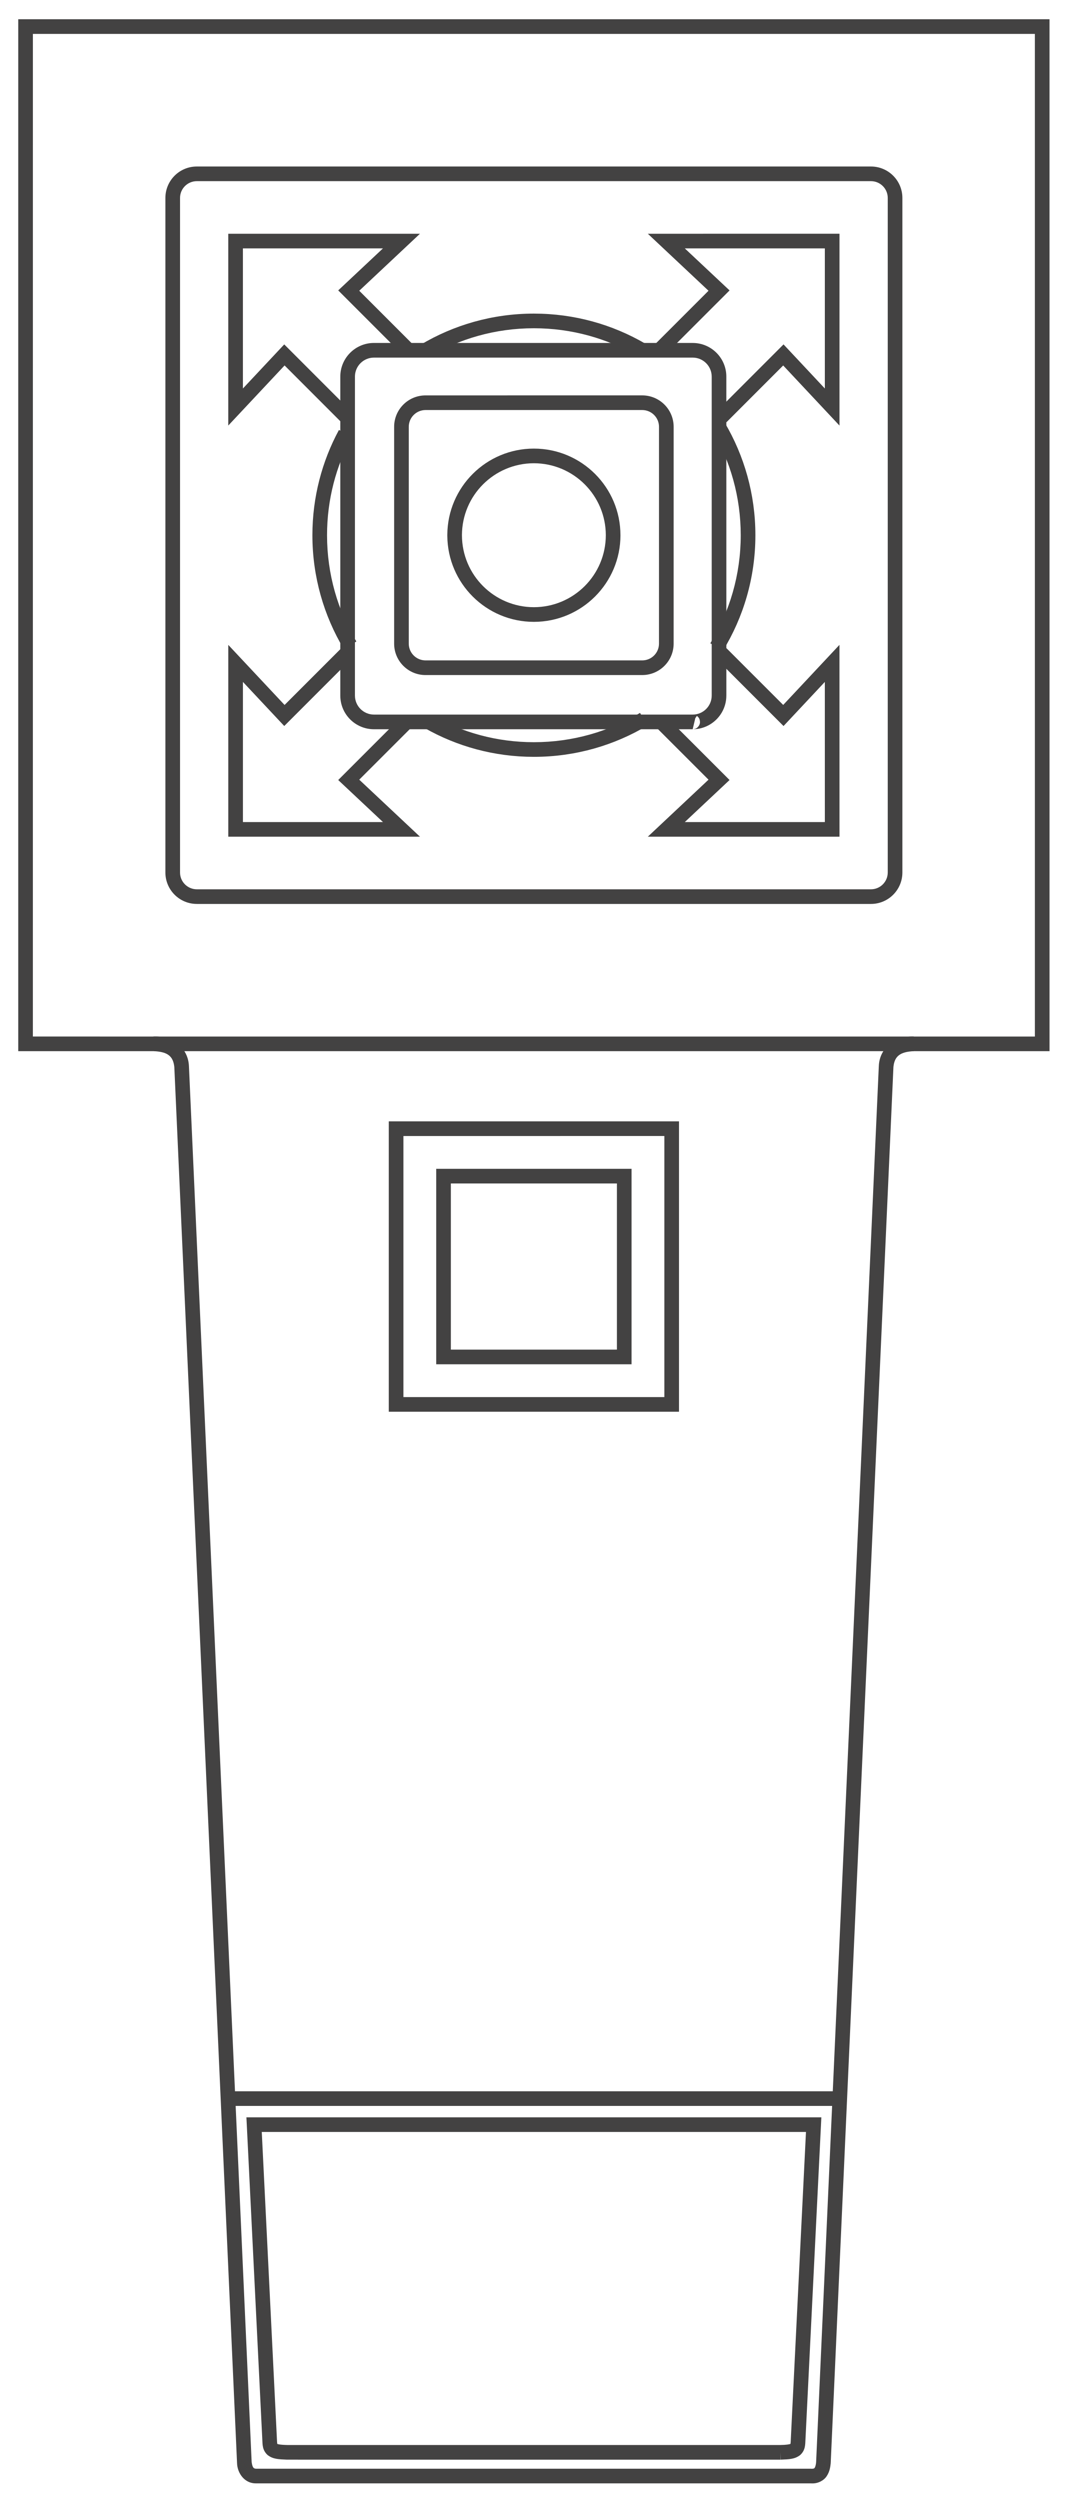 <?xml version="1.0" encoding="UTF-8" standalone="no"?>
<!-- Generator: Adobe Illustrator 13.0.0, SVG Export Plug-In . SVG Version: 6.00 Build 14948)  -->

<svg
   version="1.2"
   id="Layer_3"
   x="0px"
   y="0px"
   width="146"
   height="341.26"
   viewBox="0 0 146 341.26"
   xml:space="preserve"
   sodipodi:docname="tanodragon.svg"
   inkscape:version="1.2.2 (732a01da63, 2022-12-09)"
   xmlns:inkscape="http://www.inkscape.org/namespaces/inkscape"
   xmlns:sodipodi="http://sodipodi.sourceforge.net/DTD/sodipodi-0.dtd"
   xmlns="http://www.w3.org/2000/svg"
   xmlns:svg="http://www.w3.org/2000/svg"
   xmlns:rdf="http://www.w3.org/1999/02/22-rdf-syntax-ns#"
   xmlns:cc="http://creativecommons.org/ns#"
   xmlns:dc="http://purl.org/dc/elements/1.1/"
   xmlns:ns="&amp;ns_sfw;"><defs
   id="defs42" /><sodipodi:namedview
   id="namedview40"
   pagecolor="#434242"
   bordercolor="#434242"
   borderopacity="1"
   inkscape:showpageshadow="0"
   inkscape:pageopacity="0"
   inkscape:pagecheckerboard="1"
   inkscape:deskcolor="#434242"
   showgrid="false"
   inkscape:zoom="2.0445042"
   inkscape:cx="299.58363"
   inkscape:cy="175.10357"
   inkscape:window-width="1920"
   inkscape:window-height="1009"
   inkscape:window-x="-8"
   inkscape:window-y="-8"
   inkscape:window-maximized="1"
   inkscape:current-layer="Layer_3" />
<path
   fill="#434242"
   d="m 53.098,192.692 v -39.636 l 39.637,-0.002 v 38.638 1 z m 38.636,-1 V 190.69 Z M 55.098,155.059 v 35.632 h 35.637 v -35.634 z"
   id="path3" />
<path
   fill="#434242"
   d="m 59.577,186.216 v -26.682 h 26.678 v 25.68 1.002 z m 25.679,-1.002 v -1 z m -23.679,-1 h 22.678 v -22.68 H 61.577 Z"
   id="path5" />
<path
   fill="#434242"
   d="m 110.903,338.966 c -0.051,0 -0.107,0 -0.17,-0.004 v 0 0 L 35.02,338.96 c 0,0 -0.004,0 -0.057,0.002 v 0 c -1.528,0.025 -2.554,-1.356 -2.589,-2.783 v 0 L 23.808,145.646 c -0.153,-1.471 -0.894,-2.08 -2.778,-2.167 v 0 -0.997 l 0.707,0.705 -1.414,-1.415 c 0.031,0.031 0.017,-0.208 0.707,-0.294 v 0 c 2.499,-0.088 4.677,1.494 4.776,4.061 v 0 l 8.564,190.524 c 0.12,0.813 0.302,0.873 0.594,0.899 v 0 c 0.004,0 0.048,-0.002 0.088,-0.002 v 0 h 75.703 l 0.046,0.004 c 0.025,0 0.061,0.004 0.104,0.004 v 0 c 0.335,-0.027 0.271,-0.047 0.359,-0.133 v 0 c 0.076,-0.1 0.172,-0.41 0.197,-0.754 v 0 l 8.563,-190.56 c 0.095,-2.55 2.278,-4.13 4.775,-4.042 v 0 1.998 c -1.884,0.088 -2.627,0.699 -2.778,2.151 v 0 l -8.566,190.585 c -0.053,0.533 -0.145,1.144 -0.529,1.734 v 0 c -0.363,0.586 -1.129,1.02 -1.947,1.02 v 0 c -0.026,0.001 -0.051,0.001 -0.076,-10e-4 z"
   id="path7" />
<path
   fill="#434242"
   d="M 2.491,143.479 V 2.628 h 140.848 l 0.002,139.849 v 1.002 z m 139.849,-1.001 v -1 z m -137.85,-1 H 141.34 L 141.338,4.629 H 4.492 Z"
   id="path9" />
<path
   fill="#434242"
   d="m 26.879,123.381 c -2.371,-0.002 -4.289,-1.922 -4.291,-4.289 v 0 -92.077 c 0.002,-2.369 1.92,-4.289 4.291,-4.289 v 0 h 92.076 c 2.368,0.002 4.288,1.92 4.29,4.289 v 0 92.078 c -0.002,2.369 -1.922,4.287 -4.29,4.289 v 0 H 26.879 Z m -2.29,-96.366 v 92.078 c 0.002,1.262 1.024,2.286 2.291,2.289 v 0 h 92.076 c 1.262,-0.002 2.286,-1.026 2.288,-2.289 v 0 -92.078 c 0,-1.262 -1.026,-2.286 -2.288,-2.288 v 0 H 26.879 c -1.266,0.002 -2.288,1.025 -2.29,2.288 z"
   id="path11" />
<path
   fill="#434242"
   d="m 94.608,99.537 c 0.012,0 0.021,0 0.033,0 v 0 c -0.008,0 -0.014,0 -0.021,0 v 0 c -0.003,0 -0.008,0 -0.012,0 z m -0.004,0 H 51.073 c -2.54,-0.002 -4.596,-2.057 -4.596,-4.594 v 0 -43.538 0 c 0,-10e-4 0,-10e-4 0,-0.002 v 0 c 0,-2.539 2.059,-4.592 4.596,-4.594 v 0 l 43.534,0.002 c 2.536,0 4.594,2.057 4.594,4.592 v 0 l 0.002,43.539 h -0.002 c 0,2.525 -2.036,4.574 -4.56,4.594 v 0 c 0.056,-0.002 0.144,-0.015 0.3,-0.06 v 0 C 95.09,99.46 95.6,99.115 95.602,98.558 v 0 c -0.025,-0.522 -0.225,-0.629 -0.275,-0.713 v 0 C 95.249,97.764 95.21,97.741 95.179,97.717 v 0 l -0.216,0.308 -0.359,1.512 c 0.002,0 0.003,0 0.004,0 v 0 c -0.001,0 -0.002,0 -0.004,0 z m 0,-2.001 c 1.437,-0.002 2.596,-1.162 2.598,-2.593 v 0 -43.538 C 97.198,49.971 96.041,48.812 94.607,48.81 v 0 H 51.073 c -1.402,0.002 -2.543,1.11 -2.595,2.498 v 0 l -0.002,43.634 c 0.004,1.432 1.164,2.591 2.597,2.593 v 0 h 43.529 0.002 z"
   id="path13" />
<polygon
   fill="#434242"
   points="276.192,43.637 282.302,37.905 263.176,37.903 263.176,57.028 268.82,51.009 278.037,60.227 278.039,60.227 276.623,61.641 268.867,53.882 261.175,62.085 261.175,35.904 287.357,35.904 279.065,43.685 286.45,51.068 285.036,52.482 "
   id="polygon15"
   transform="translate(-230,-4)" />
<polygon
   fill="#434242"
   points="344.655,62.089 336.965,53.884 329.209,61.641 327.793,60.228 337.011,51.007 342.653,57.027 342.653,37.904 323.527,37.904 329.641,43.64 320.795,52.483 319.382,51.067 326.766,43.686 318.478,35.905 344.655,35.901 "
   id="polygon17"
   transform="translate(-230,-4)" />
<polygon
   fill="#434242"
   points="344.656,118.205 318.474,118.205 326.767,110.42 319.383,103.041 320.794,101.625 329.64,110.466 323.528,116.204 342.654,116.204 342.652,97.079 337.012,103.099 327.794,93.88 329.208,92.464 336.966,100.219 344.652,92.017 "
   id="polygon19"
   transform="translate(-230,-4)" />
<polygon
   fill="#434242"
   points="278.038,93.879 268.821,103.095 263.179,97.078 263.179,116.204 282.303,116.204 276.191,110.467 285.037,101.625 286.449,103.04 279.064,110.419 287.358,118.203 261.178,118.203 261.178,92.022 268.866,100.221 276.624,92.465 276.626,92.465 "
   id="polygon21"
   transform="translate(-230,-4)" />
<path
   fill="#434242"
   d="m 58.118,92.142 c -2.37,-0.002 -4.289,-1.921 -4.289,-4.287 v 0 -29.6 c 0,-2.368 1.919,-4.287 4.289,-4.287 v 0 l 29.596,-0.002 c 2.368,0.002 4.289,1.919 4.291,4.289 v 0 l -0.002,29.597 c 0,2.368 -1.921,4.287 -4.291,4.289 v 0 H 58.118 Z m -2.29,-33.887 v 29.599 c 0.002,1.261 1.026,2.284 2.29,2.286 v 0 H 87.714 C 88.978,90.138 90,89.116 90.002,87.852 v 0 l 0.002,-29.597 c -0.002,-1.263 -1.026,-2.286 -2.29,-2.288 v 0 H 58.118 c -1.265,0.002 -2.288,1.026 -2.29,2.288 z"
   id="path23" />
<path
   fill="#434242"
   d="m 61.092,73.125 c -0.003,-0.033 -0.004,-0.076 0,-0.13 v 0 c 0.034,-6.503 5.313,-11.763 11.823,-11.766 v 0 c 6.532,0.002 11.824,5.294 11.824,11.824 v 0 h 0.002 c -0.002,6.532 -5.294,11.824 -11.826,11.826 v 0 C 66.408,84.877 61.13,79.624 61.092,73.125 Z m 11.823,9.752 c 5.426,-0.008 9.816,-4.398 9.825,-9.825 v 0 C 82.729,67.628 78.341,63.238 72.915,63.23 v 0 c -5.426,0.008 -9.814,4.398 -9.824,9.822 v 0 c 0.01,5.429 4.398,9.818 9.824,9.825 z M 63.09,73.003 c -0.003,-0.078 -0.01,-0.1 -0.013,-0.106 v 0 c 0.003,0.02 0.01,0.055 0.013,0.106 z"
   id="path25" />
<polygon
   fill="#434242"
   points="344.234,291.442 261.107,291.442 261.107,289.442 344.234,289.442 "
   id="polygon27"
   transform="translate(-230,-4)" />
<path
   fill="#434242"
   d="m 39.195,335.724 c -1.175,-0.049 -1.921,-0.068 -2.651,-0.633 v 0 c -0.726,-0.664 -0.68,-1.441 -0.715,-2.022 v 0 l -2.175,-44.071 h 78.523 l -2.173,44.055 c -0.036,0.599 0.01,1.379 -0.718,2.041 v 0 c -0.73,0.563 -1.478,0.584 -2.649,0.629 v 0 l -0.021,-0.997 v 1 z m -1.11,-2.09 c 0.23,0.045 0.614,0.078 1.128,0.089 v 0 h 67.383 c 0.771,-0.005 1.227,-0.095 1.361,-0.144 v 0 c 0.021,-0.088 0.038,-0.3 0.047,-0.609 v 0 l 2.072,-41.973 H 35.752 l 2.072,41.984 c 0.006,0.296 0.03,0.505 0.047,0.596 v 0 c 0.042,0.016 0.112,0.039 0.214,0.057 z"
   id="path29" />
<path
   fill="#434242"
   d="m 42.666,73.053 c 0,-5.197 1.314,-10.095 3.625,-14.367 v 0 l 1.759,0.951 c -2.159,3.992 -3.383,8.557 -3.383,13.416 v 0 c 0,5.306 1.46,10.265 4.002,14.505 v 0 l -1.716,1.029 C 44.232,84.046 42.666,78.729 42.666,73.053 Z"
   id="path31" />
<path
   fill="#434242"
   d="m 58.008,99.38 0.987,-1.739 c 4.11,2.333 8.855,3.663 13.922,3.663 v 0 c 5.303,0 10.258,-1.46 14.495,-3.999 v 0 h 0.002 l 1.026,1.714 c -4.537,2.719 -9.853,4.285 -15.523,4.285 v 0 c -5.418,0.002 -10.511,-1.427 -14.909,-3.924 z"
   id="path33" />
<path
   fill="#434242"
   d="m 97.016,87.802 c 2.634,-4.295 4.15,-9.341 4.15,-14.748 v 0 c 0,-5.238 -1.423,-10.136 -3.905,-14.34 v 0 h 0.002 l 1.721,-1.018 c 2.657,4.501 4.185,9.754 4.185,15.357 v 0 c 0,5.785 -1.628,11.196 -4.447,15.792 v 0 z"
   id="path35" />
<path
   fill="#434242"
   d="m 58.457,48.779 c 0,0 10e-4,0 0,0 z m -1.024,-1.717 c 4.528,-2.703 9.83,-4.258 15.483,-4.258 v 0 c 5.536,0 10.731,1.489 15.197,4.089 v 0 l -1.011,1.728 C 82.933,46.194 78.089,44.804 72.914,44.804 v 0 c -5.287,0 -10.227,1.45 -14.458,3.975 v 0 z"
   id="path37" />
</svg>
